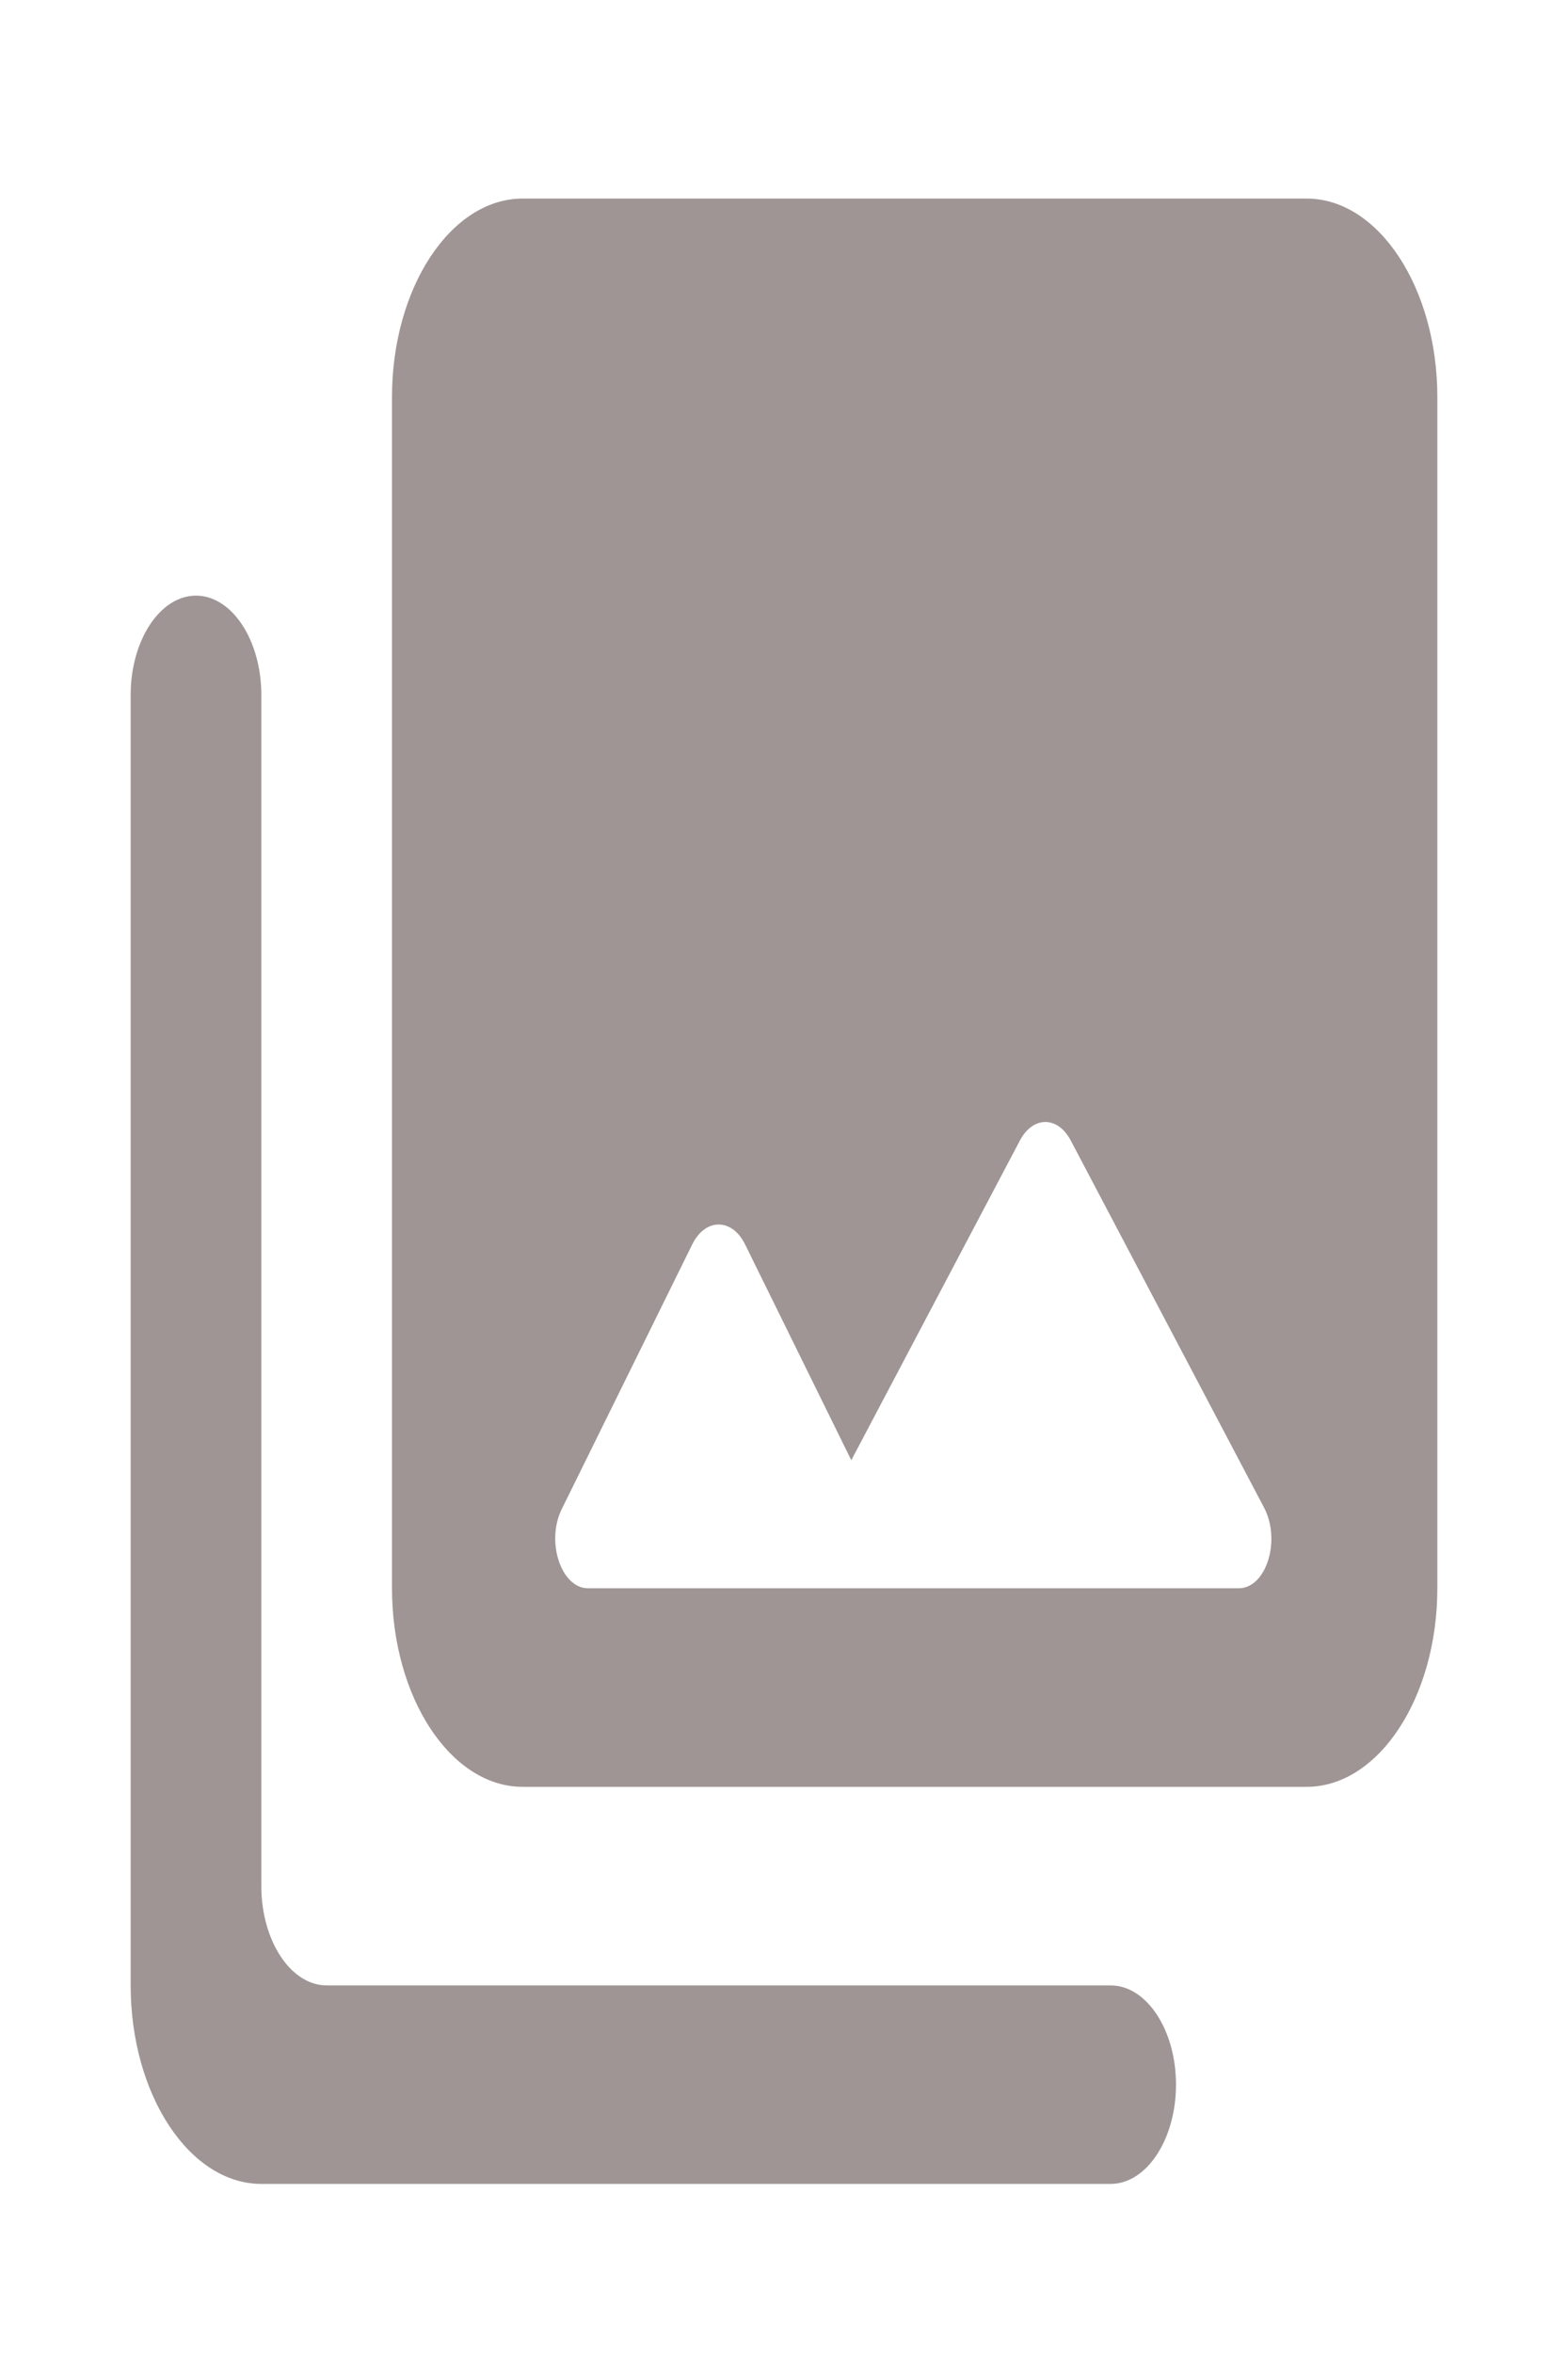 <svg width="24" height="36" viewBox="0 0 24 36" fill="none" xmlns="http://www.w3.org/2000/svg">
<g clip-path="url(#clip0_160_7390)">
<path d="M22 24.3V6.075C22 4.404 21.1 3.038 20 3.038H8C6.9 3.038 6 4.404 6 6.075V24.3C6 25.971 6.9 27.338 8 27.338H20C21.1 27.338 22 25.971 22 24.3ZM11.4 19.03L13.03 22.341L15.61 17.451C15.81 17.071 16.19 17.071 16.39 17.451L19.35 23.07C19.61 23.572 19.38 24.3 18.96 24.3H9C8.59 24.3 8.35 23.587 8.6 23.085L10.6 19.03C10.8 18.636 11.2 18.636 11.4 19.03ZM2 10.632V30.376C2 32.046 2.9 33.413 4 33.413H17C17.55 33.413 18 32.73 18 31.894C18 31.059 17.55 30.376 17 30.376H5C4.45 30.376 4 29.692 4 28.857V10.632C4 9.796 3.55 9.113 3 9.113C2.45 9.113 2 9.796 2 10.632Z" fill="#9F9595"/>
</g>
<defs>
<clipPath id="clip0_160_7390">
<rect width="24" height="36.451" fill="white"/>
</clipPath>
</defs>
</svg>

